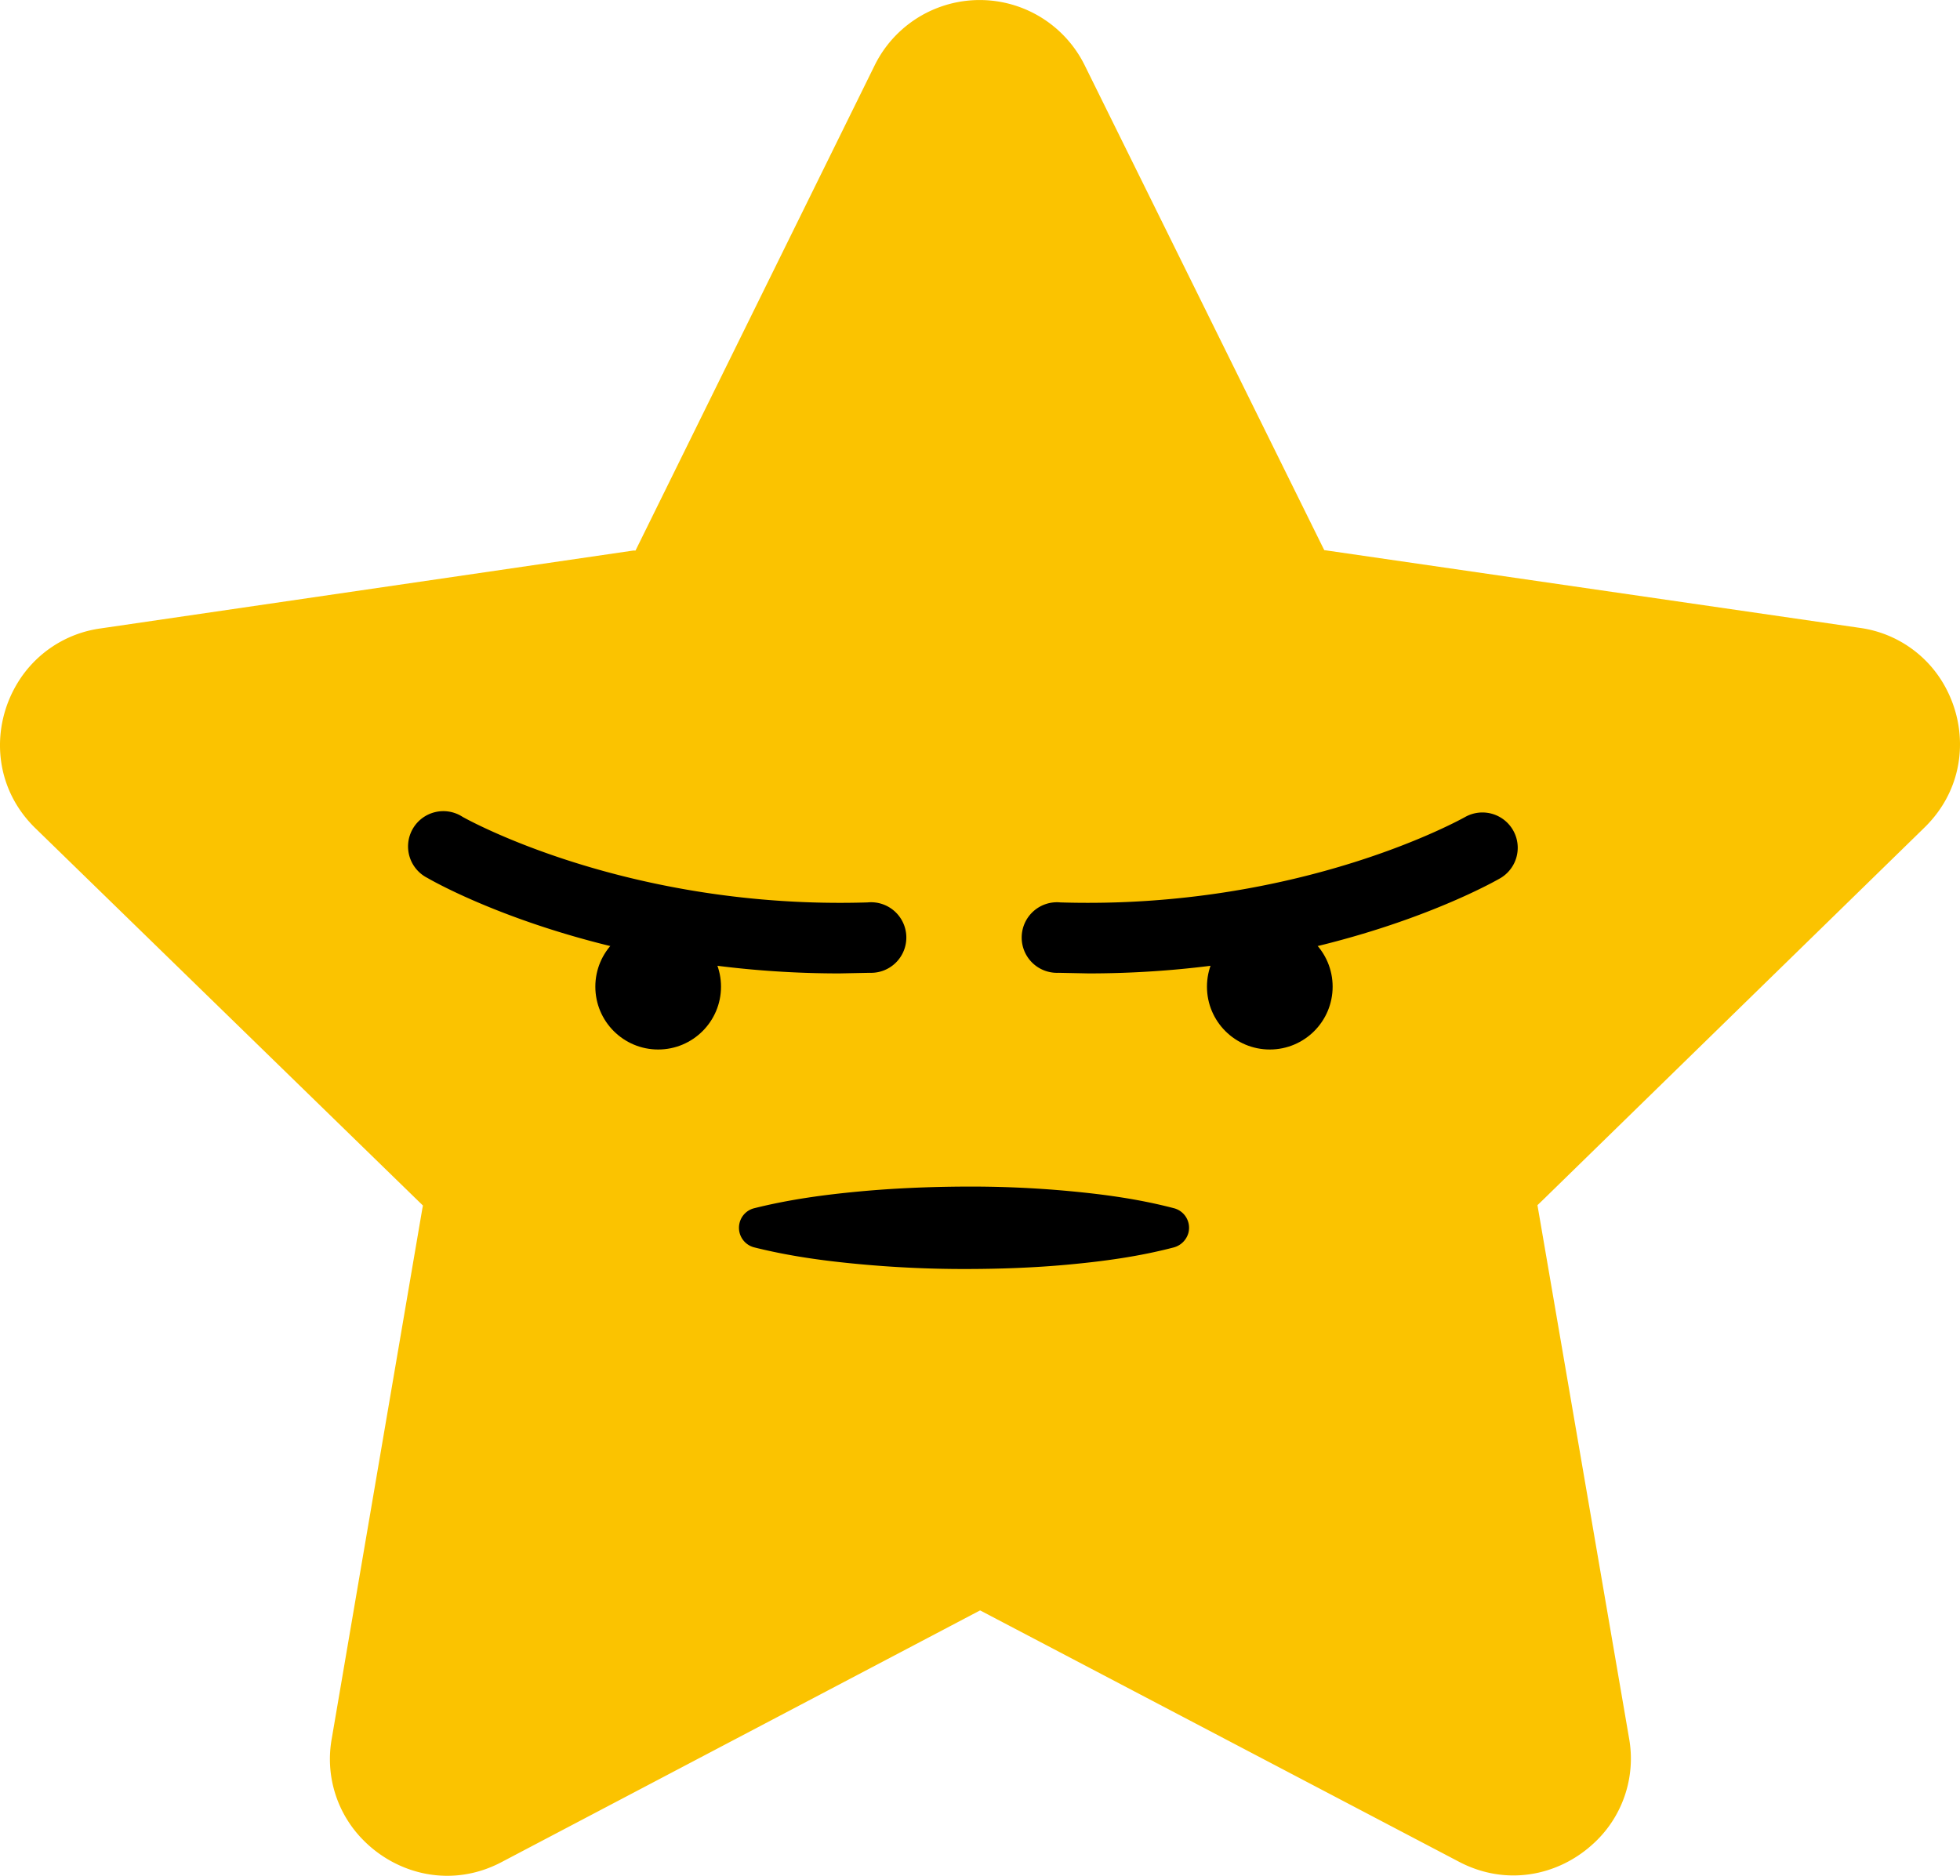 <svg xmlns="http://www.w3.org/2000/svg" width="960.7" height="919.5" viewBox="-0.017 -0.052 960.735 919.502" style=""><g><title>rating67_210414054</title><g data-name="Layer 2"><path d="M943.3 405.6c19.5-19 21.7-46 11.2-67a56.4 56.4 0 0 0-43-30.9l-262.4-38.1-1.2-2.4L531.7 32a57.4 57.4 0 0 0-103 0L311.5 269.8h-1L49.2 308a56.6 56.6 0 0 0-40.6 26.7c-13.1 21.5-12.1 51 8.8 71.3l189.9 184.9-.3 1.5-44.4 259.8a56.4 56.4 0 0 0 15.5 49.8c16.7 16.9 43.4 23.6 67.8 10.7l234.4-123.3h.2l234.7 123.2c23.1 12.1 48.2 6.8 65-8.2a56.4 56.4 0 0 0 18.3-52.4l-44.9-261.3 2.4-2.3z" fill="#fbc300"></path><path d="M369.7 592.2c17.2-4.3 34.3-6.6 51.4-8.2s34.3-2.3 51.4-2.4 34.3.6 51.5 2.2 34.2 3.9 51.4 8.4a9.9 9.9 0 0 1 7.1 12.1 10.2 10.2 0 0 1-7.1 7.1c-17.2 4.5-34.3 6.8-51.4 8.4s-34.3 2.2-51.5 2.2-34.2-.8-51.4-2.4-34.2-3.9-51.4-8.2a9.9 9.9 0 0 1-7.2-12 9.8 9.8 0 0 1 7.2-7.2z"></path><circle cx="322.6" cy="483.6" r="30.8"></circle><path d="M411.4 477.1c-120.1 0-198.5-44.8-201.9-46.8a17.3 17.3 0 1 1 17.3-29.9c1.3.7 80.7 45.5 198.4 41.9a17.3 17.3 0 1 1 1.1 34.5z"></path><g><circle cx="622.4" cy="483.6" r="30.8"></circle><path d="M533.6 477.1l-14.8-.3a17.3 17.3 0 1 1 1-34.5c118.1 3.6 197.6-41.5 198.4-41.9a17.3 17.3 0 0 1 17.4 29.9c-3.4 2-81.9 46.8-202 46.8z"></path></g></g></g></svg>